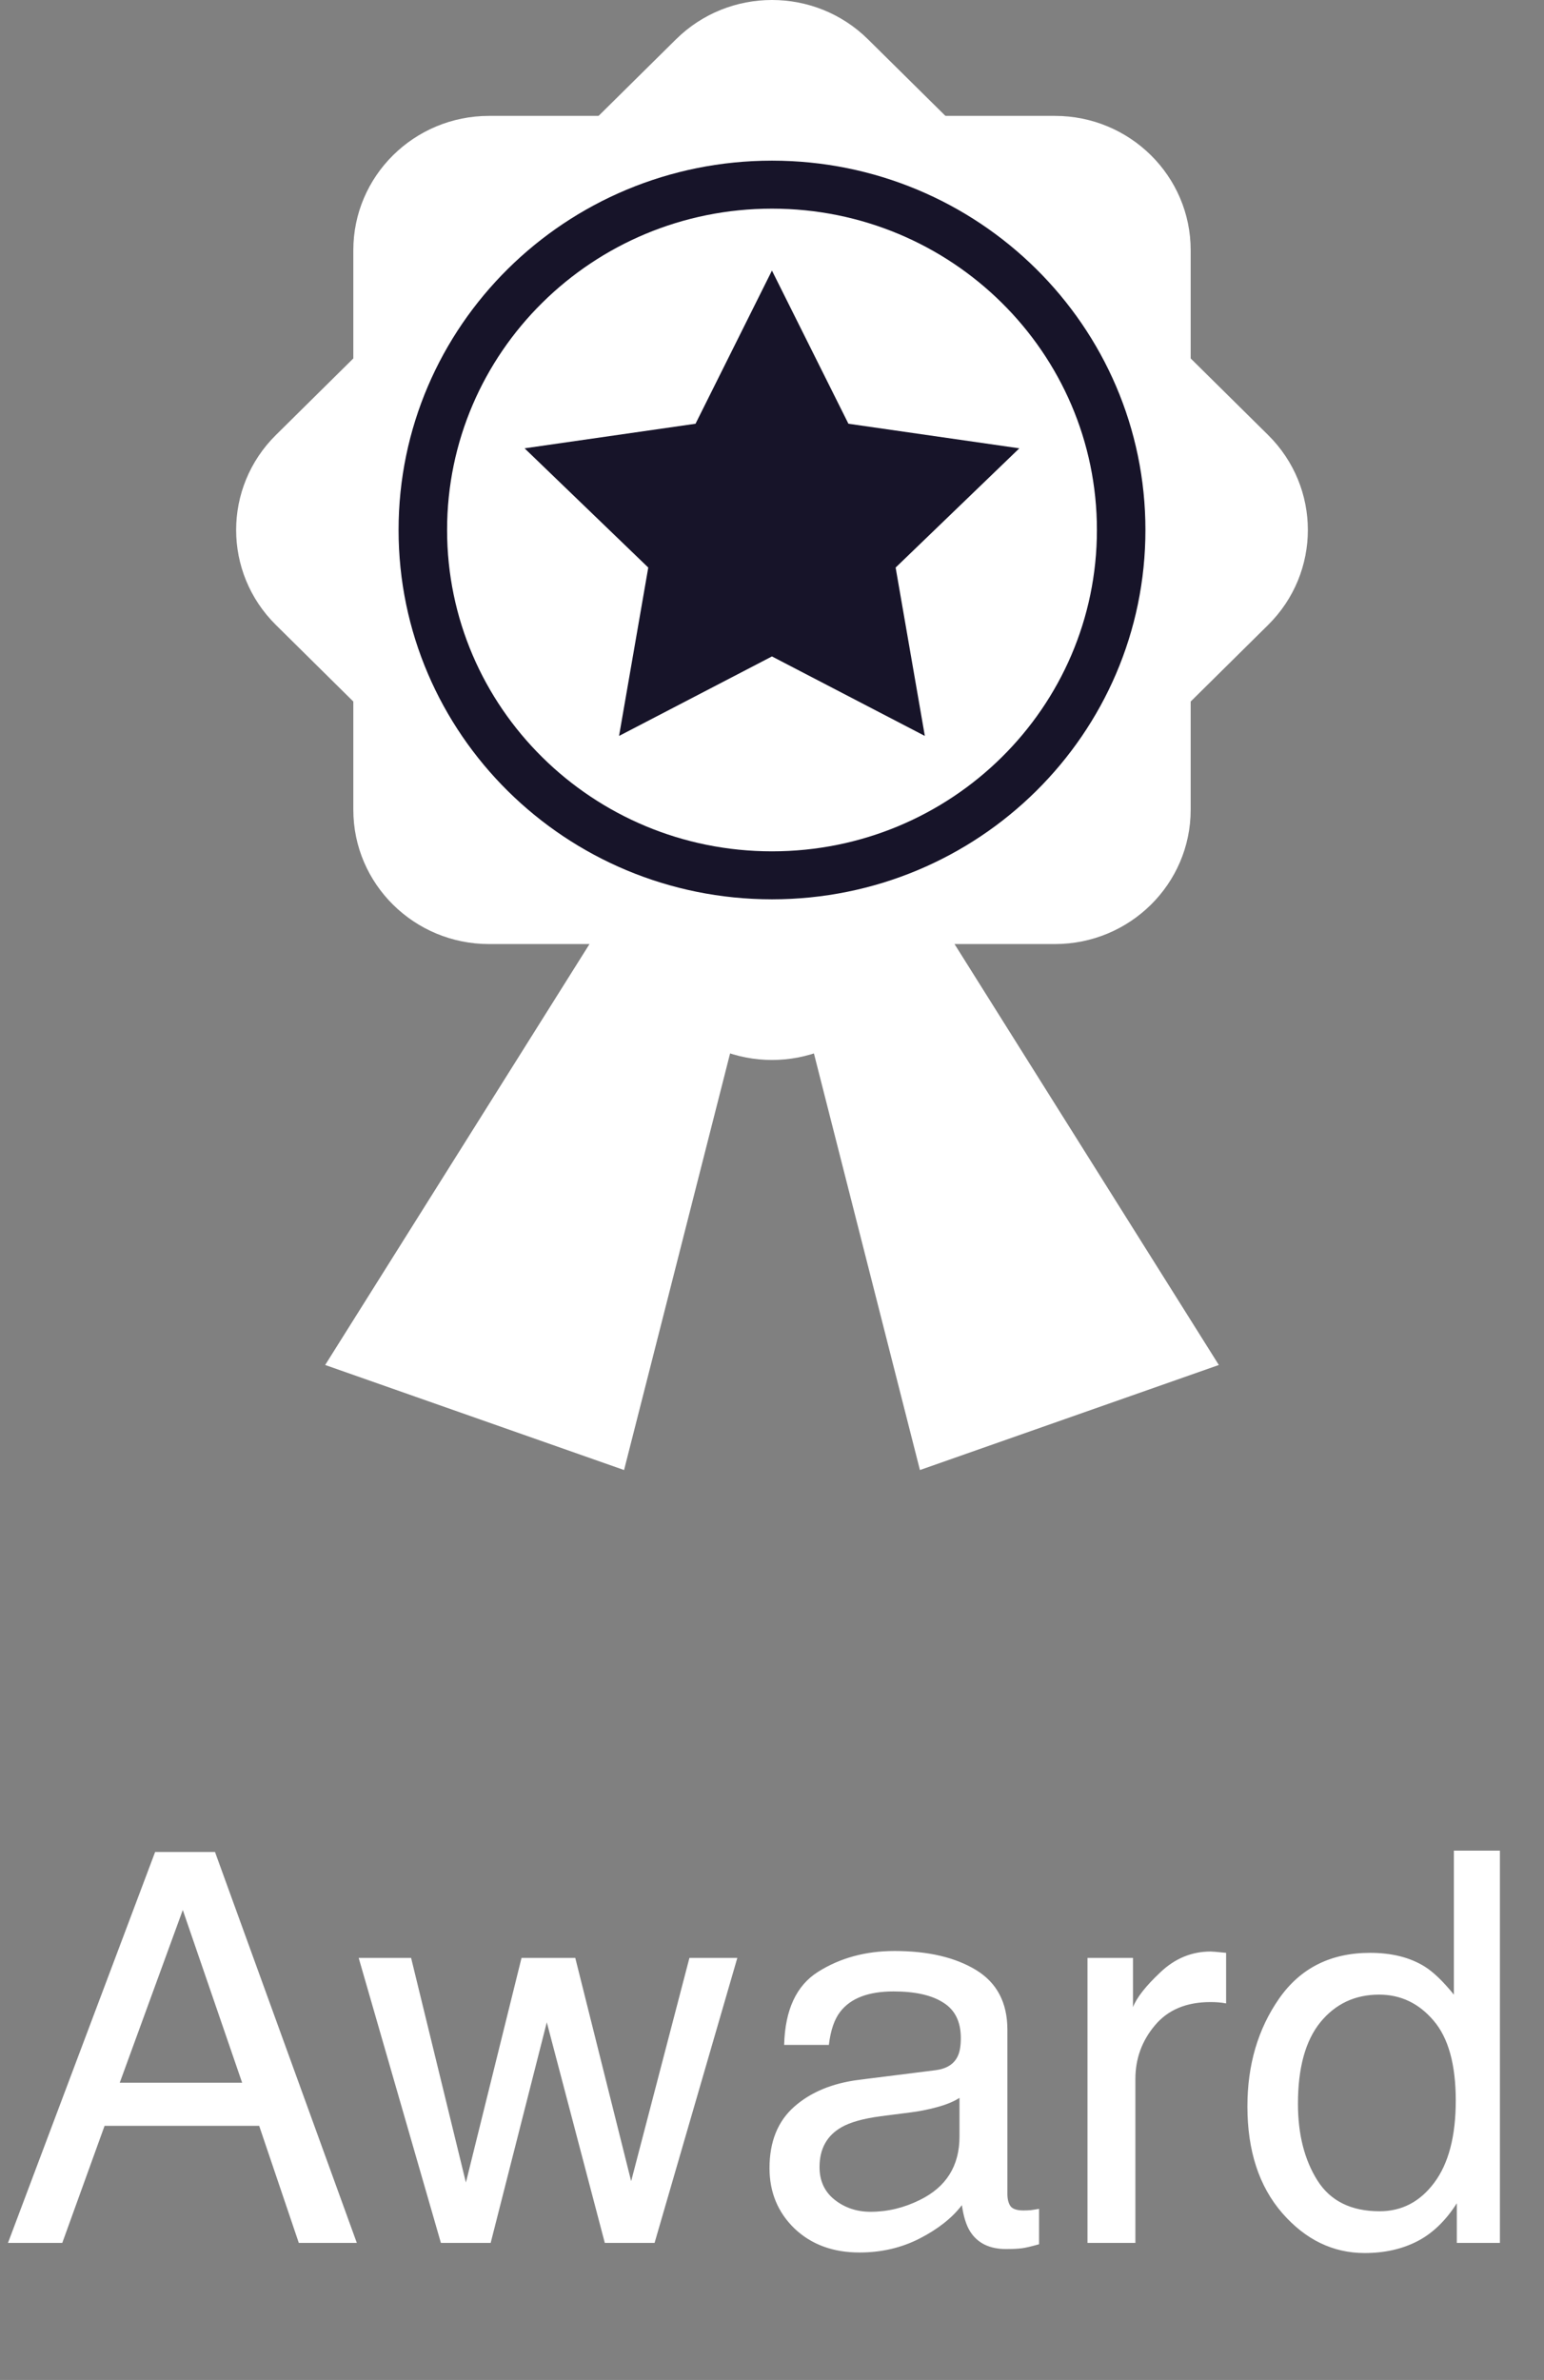 <svg width="85" height="131" viewBox="0 0 85 131" fill="none" xmlns="http://www.w3.org/2000/svg">
<rect x="0" y="0" width="85" height="131" fill="#808080" stroke="none"/>
<path d="M13.33 114.639L10.063 105.132L6.592 114.639H13.33ZM8.54 101.938H11.836L19.644 123.457H16.45L14.268 117.012H5.757L3.428 123.457H0.439L8.54 101.938ZM22.632 107.769L25.649 120.132L28.711 107.769H31.67L34.746 120.059L37.954 107.769H40.591L36.035 123.457H33.296L30.102 111.313L27.012 123.457H24.273L19.746 107.769H22.632ZM45.117 119.282C45.117 120.044 45.395 120.645 45.952 121.084C46.509 121.523 47.168 121.743 47.93 121.743C48.857 121.743 49.756 121.528 50.625 121.099C52.09 120.386 52.822 119.219 52.822 117.598V115.474C52.5 115.679 52.085 115.85 51.577 115.986C51.069 116.123 50.571 116.221 50.083 116.279L48.486 116.484C47.529 116.611 46.812 116.812 46.333 117.085C45.523 117.544 45.117 118.276 45.117 119.282ZM51.504 113.95C52.109 113.872 52.515 113.618 52.72 113.188C52.837 112.954 52.895 112.617 52.895 112.178C52.895 111.279 52.573 110.63 51.929 110.229C51.294 109.819 50.381 109.614 49.19 109.614C47.812 109.614 46.836 109.985 46.26 110.728C45.938 111.138 45.727 111.748 45.63 112.559H43.169C43.218 110.625 43.843 109.282 45.044 108.53C46.255 107.769 47.656 107.388 49.248 107.388C51.094 107.388 52.593 107.739 53.745 108.442C54.888 109.146 55.459 110.239 55.459 111.724V120.762C55.459 121.035 55.513 121.255 55.62 121.421C55.737 121.587 55.977 121.67 56.338 121.67C56.455 121.67 56.587 121.665 56.733 121.655C56.88 121.636 57.036 121.611 57.202 121.582V123.53C56.792 123.647 56.48 123.721 56.265 123.75C56.05 123.779 55.757 123.794 55.386 123.794C54.477 123.794 53.818 123.472 53.408 122.827C53.193 122.485 53.042 122.002 52.954 121.377C52.417 122.08 51.645 122.69 50.64 123.208C49.634 123.726 48.525 123.984 47.315 123.984C45.859 123.984 44.668 123.545 43.74 122.666C42.822 121.777 42.363 120.669 42.363 119.341C42.363 117.886 42.817 116.758 43.726 115.957C44.634 115.156 45.825 114.663 47.3 114.478L51.504 113.95ZM59.868 107.769H62.373V110.479C62.578 109.951 63.081 109.312 63.882 108.56C64.683 107.798 65.606 107.417 66.65 107.417C66.699 107.417 66.782 107.422 66.899 107.432C67.017 107.441 67.217 107.461 67.5 107.49V110.273C67.344 110.244 67.197 110.225 67.061 110.215C66.934 110.205 66.792 110.2 66.636 110.2C65.308 110.2 64.287 110.63 63.574 111.489C62.861 112.339 62.505 113.32 62.505 114.434V123.457H59.868V107.769ZM71.455 115.796C71.455 117.476 71.811 118.882 72.524 120.015C73.237 121.147 74.38 121.714 75.952 121.714C77.173 121.714 78.174 121.191 78.955 120.146C79.746 119.092 80.142 117.583 80.142 115.62C80.142 113.638 79.736 112.173 78.926 111.226C78.115 110.269 77.114 109.79 75.923 109.79C74.595 109.79 73.516 110.298 72.686 111.313C71.865 112.329 71.455 113.823 71.455 115.796ZM75.425 107.49C76.626 107.49 77.632 107.744 78.442 108.252C78.911 108.545 79.443 109.058 80.039 109.79V101.865H82.573V123.457H80.2V121.274C79.585 122.241 78.857 122.939 78.018 123.369C77.178 123.799 76.216 124.014 75.132 124.014C73.384 124.014 71.87 123.281 70.591 121.816C69.311 120.342 68.672 118.384 68.672 115.942C68.672 113.657 69.253 111.68 70.415 110.01C71.587 108.33 73.257 107.49 75.425 107.49Z" fill="white"/>
<path d="M65.549 44.572C65.549 48.655 62.202 51.964 58.074 51.964H26.926C22.797 51.964 19.451 48.655 19.451 44.572V13.771C19.451 9.689 22.797 6.379 26.926 6.379H58.074C62.202 6.379 65.549 9.689 65.549 13.771V44.572H65.549Z" fill="white"/>
<path d="M47.786 56.179C44.867 59.065 40.132 59.065 37.214 56.179L15.189 34.4C12.27 31.512 12.27 26.832 15.189 23.944L37.214 2.165C40.132 -0.722 44.867 -0.722 47.786 2.165L69.811 23.944C72.73 26.832 72.73 31.512 69.811 34.4L47.786 56.179Z" fill="white"/>
<path d="M42.5 49.501C53.854 49.501 63.058 40.399 63.058 29.172C63.058 17.944 53.854 8.843 42.5 8.843C31.146 8.843 21.942 17.944 21.942 29.172C21.942 40.399 31.146 49.501 42.5 49.501Z" fill="#171429"/>
<path d="M42.5 46.86C52.379 46.86 60.387 38.941 60.387 29.172C60.387 19.404 52.379 11.485 42.5 11.485C32.621 11.485 24.613 19.404 24.613 29.172C24.613 38.941 32.621 46.86 42.5 46.86Z" fill="white"/>
<path d="M42.497 14.893L46.707 23.324L56.116 24.677L49.306 31.24L50.914 40.508L42.497 36.132L34.08 40.508L35.688 31.24L28.879 24.677L38.29 23.324L42.497 14.893Z" fill="#171429"/>
<path d="M34.356 80.915L17.901 75.133L33.438 50.395H42.124L34.356 80.915Z" fill="white"/>
<path d="M50.644 80.915L67.099 75.133L51.563 50.395H42.876L50.644 80.915Z" fill="white"/>
</svg>
